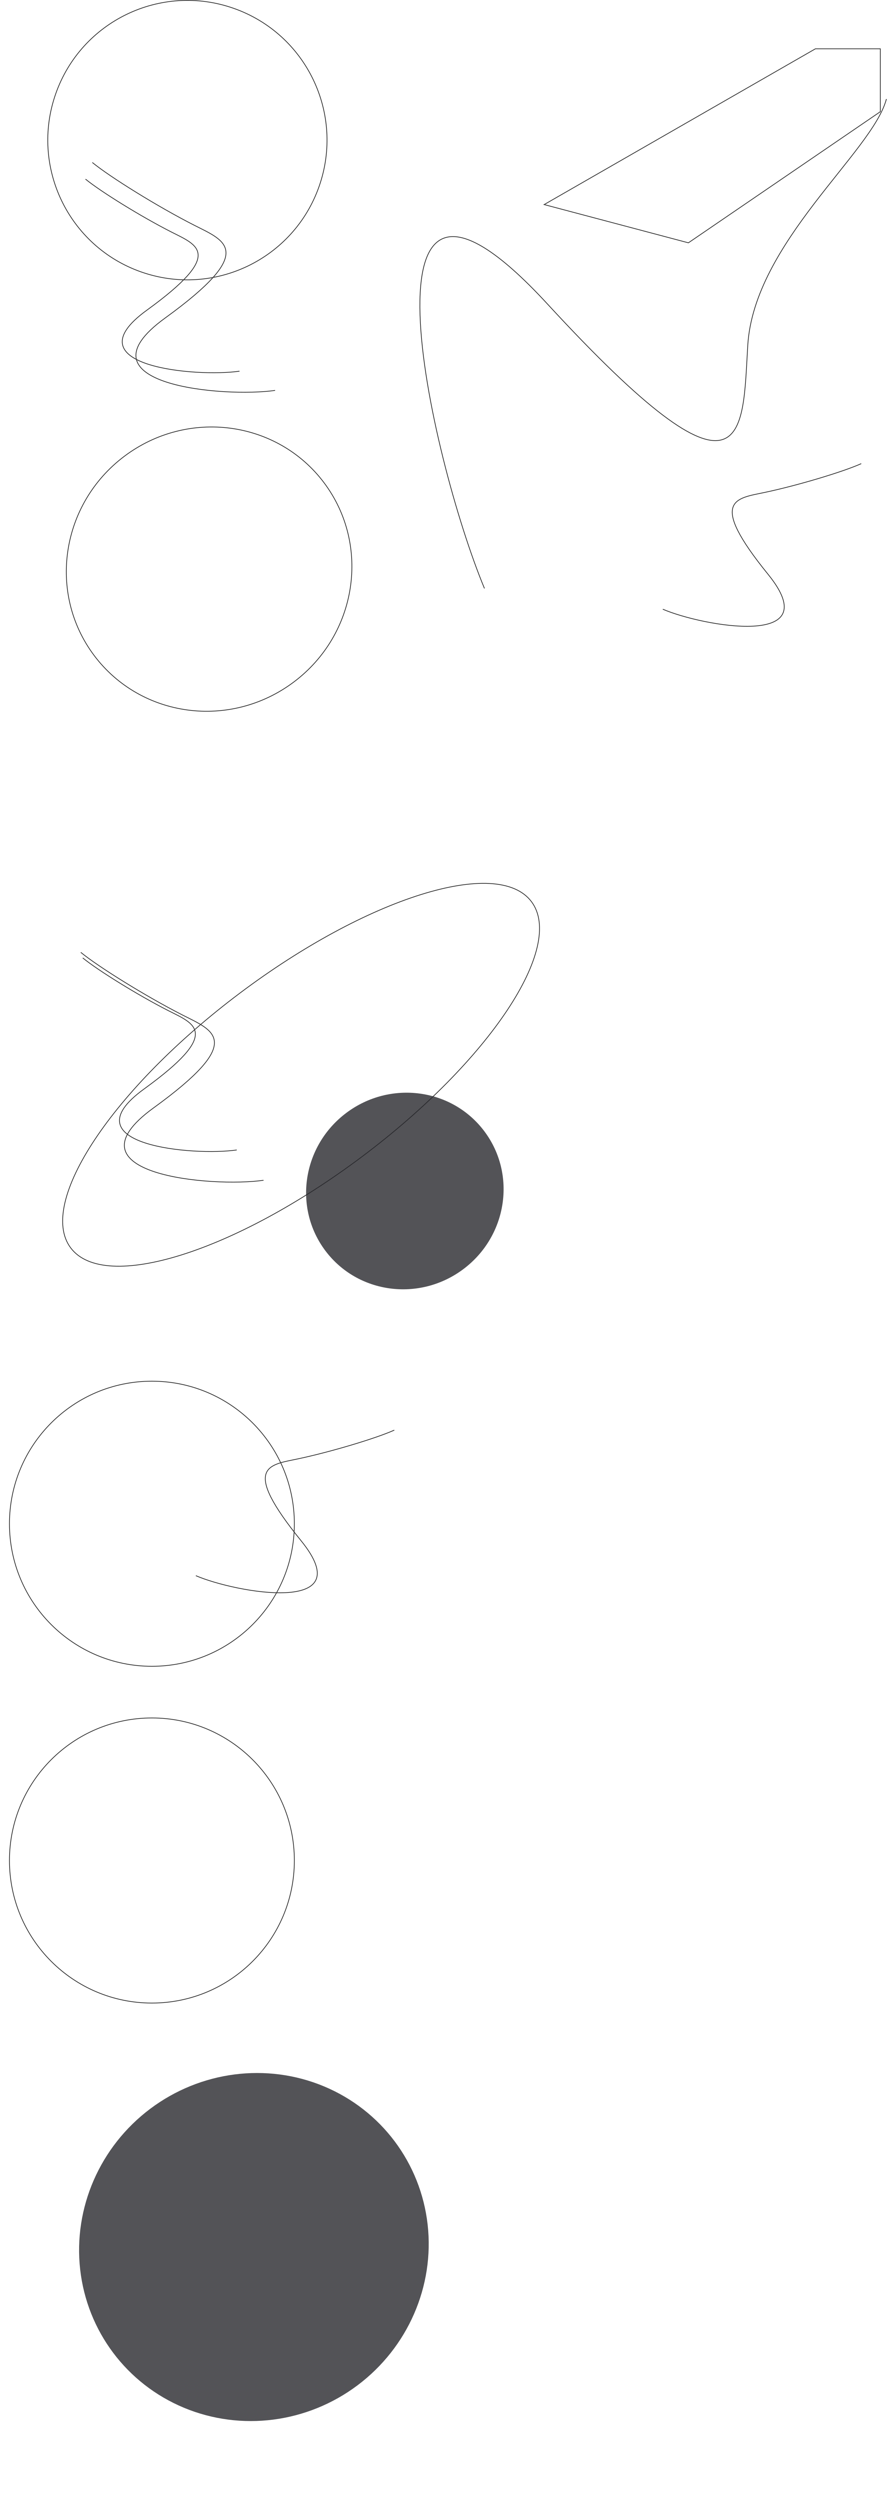 <svg width="2251" height="6340" viewBox="0 0 2251 6340" fill="none" xmlns="http://www.w3.org/2000/svg">
<path d="M1000.67 3626.62C955.739 3646.92 840.489 3681.69 755.703 3699.61C682.325 3715.12 610.588 3717.98 764.228 3907.32C917.868 4096.66 597.527 4039.04 497.009 3995.74M2249.44 251.206C2214.68 384.936 1913.61 615.746 1897.65 875.782C1883.85 1100.83 1900.28 1325.46 1389.33 770.929C878.377 216.395 1091.28 1159.68 1229.44 1492.21M217 454.25C255.133 485.496 357.437 548.947 434.685 588.221C501.54 622.21 570.085 643.562 372.637 786.627C175.189 929.692 499.52 957.036 607.822 941.265M2185.67 1175.73C2140.74 1196.03 2025.49 1230.81 1940.7 1248.73C1867.32 1264.24 1795.59 1267.1 1949.23 1456.44C2102.87 1645.77 1782.53 1588.15 1682.01 1544.86M234.342 412.065C279.596 449.146 401.003 524.446 492.676 571.053C572.015 611.389 653.36 636.728 419.042 806.508C184.723 976.288 569.618 1008.74 698.144 990.022M210 2429.15C248.133 2460.4 350.437 2523.85 427.685 2563.12C494.54 2597.11 563.085 2618.46 365.637 2761.53C168.189 2904.59 492.52 2931.94 600.822 2916.17M205 2415.07C250.254 2452.15 371.661 2527.45 463.334 2574.05C542.673 2614.39 624.019 2639.73 389.7 2809.51C155.381 2979.29 540.276 3011.74 668.802 2993.02M809.831 472.667C745.034 657.27 542.856 754.392 358.253 689.596C173.65 624.799 76.528 422.621 141.325 238.018C206.121 53.415 408.299 -43.707 592.902 21.089C777.505 85.886 874.628 288.064 809.831 472.667ZM745.609 1729.5C584.503 1850.47 357.665 1820.36 238.951 1662.25C120.237 1504.15 154.602 1277.91 315.708 1156.95C476.814 1035.98 703.653 1066.09 822.367 1224.2C941.081 1382.31 906.715 1608.54 745.609 1729.5ZM919.53 2932.55C596.632 3175 265.281 3278.85 179.436 3164.52C93.591 3050.19 285.761 2760.97 608.659 2518.52C931.557 2276.07 1262.91 2172.22 1348.75 2286.55C1434.6 2400.88 1242.43 2690.1 919.53 2932.55ZM747 3864.04C747 4063.69 585.151 4225.54 385.5 4225.54C185.849 4225.54 24 4063.69 24 3864.04C24 3664.39 185.849 3502.54 385.5 3502.54C585.151 3502.54 747 3664.39 747 3864.04ZM747 4718.04C747 4917.69 585.151 5079.54 385.5 5079.54C185.849 5079.54 24 4917.69 24 4718.04C24 4518.39 185.849 4356.54 385.5 4356.54C585.151 4356.54 747 4518.39 747 4718.04ZM2069.3 123.765H2234V283.284L1747 615.765L1381 518.765L2069.3 123.765Z" stroke="#393939" stroke-width="2"/>
<g filter="url(#filter0_f_0_1040)">
<ellipse cx="644.34" cy="5698.22" rx="438.317" ry="446.631" transform="rotate(53.099 644.34 5698.22)" fill="#28292E" fill-opacity="0.8"/>
</g>
<g filter="url(#filter1_f_0_1040)">
<ellipse cx="1027.41" cy="3020.24" rx="247.594" ry="252.29" transform="rotate(53.099 1027.41 3020.24)" fill="#28292E" fill-opacity="0.8"/>
</g>
<defs>
<filter id="filter0_f_0_1040" x="0.659" y="5056.87" width="1287.36" height="1282.71" filterUnits="userSpaceOnUse" color-interpolation-filters="sRGB">
<feFlood flood-opacity="0" result="BackgroundImageFix"/>
<feBlend mode="normal" in="SourceGraphic" in2="BackgroundImageFix" result="shape"/>
<feGaussianBlur stdDeviation="100" result="effect1_foregroundBlur_0_1040"/>
</filter>
<filter id="filter1_f_0_1040" x="576.79" y="2570.93" width="901.247" height="898.62" filterUnits="userSpaceOnUse" color-interpolation-filters="sRGB">
<feFlood flood-opacity="0" result="BackgroundImageFix"/>
<feBlend mode="normal" in="SourceGraphic" in2="BackgroundImageFix" result="shape"/>
<feGaussianBlur stdDeviation="100" result="effect1_foregroundBlur_0_1040"/>
</filter>
</defs>
</svg>
